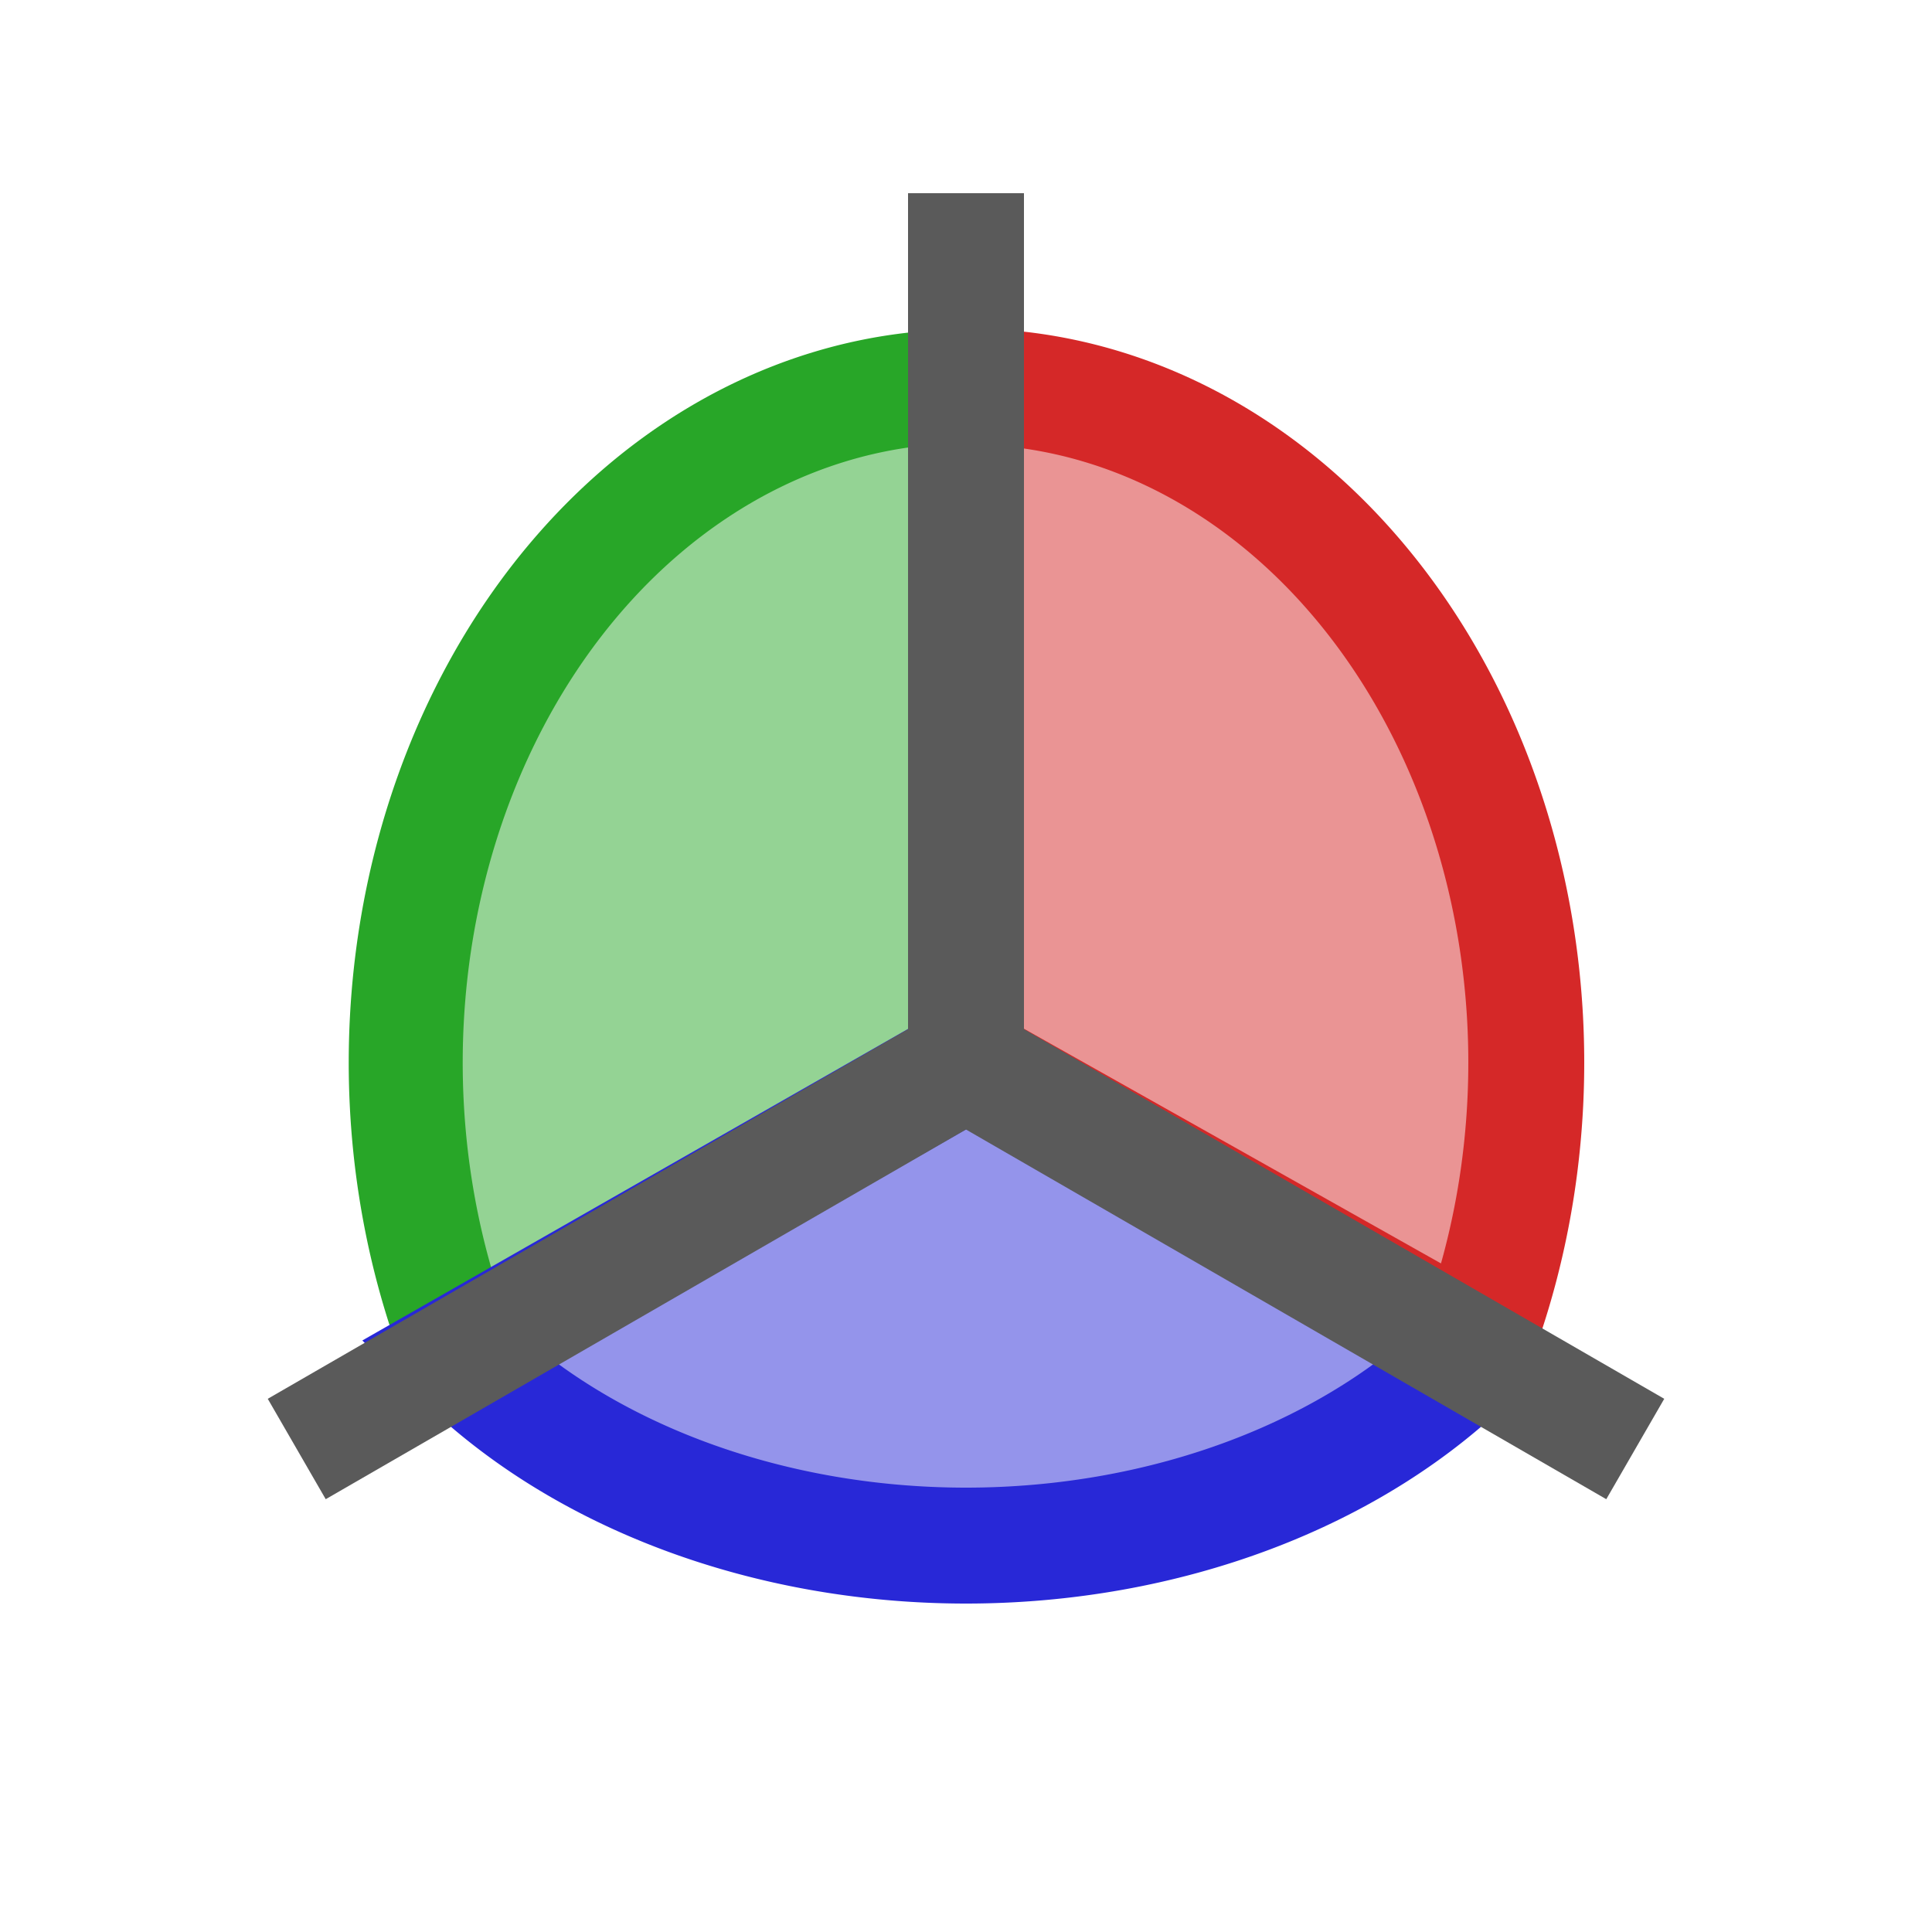 <?xml version="1.0" encoding="UTF-8"?>
<svg width="100" height="100" version="1.1" viewBox="0 0 100 100" xmlns="http://www.w3.org/2000/svg">
 <path d="m23.717 69.792a29 35 0 0 1 1.825-33.597 29 35 0 0 1 24.458-16.195v35" fill="#94d394" stroke="#28a628" stroke-dashoffset="15.93" stroke-width="5.9" style="paint-order:markers fill stroke"/>
 <path d="m50 20a29 35 0 0 1 24.458 16.195 29 35 0 0 1 1.825 33.597l-26.283-14.792" fill="#ea9494" stroke="#d52828" stroke-dashoffset="21" stroke-width="6" style="paint-order:markers fill stroke"/>
 <path d="m76.355 70.045a33 25 0 0 1-26.355 9.955 33 25 0 0 1-26.355-9.955l26.355-15.045" fill="#9494eb" stroke="#2828d7" stroke-dashoffset="1.8" stroke-width="6" style="paint-order:markers fill stroke"/>
 <path d="m50 55v-45" fill="#2828d7" stroke="#5a5a5a" stroke-dashoffset="14.4" stroke-width="6" style="paint-order:markers fill stroke"/>
 <path d="m50 55-34.641 20" fill="#2828d7" stroke="#5a5a5a" stroke-dashoffset="14.4" stroke-width="6" style="paint-order:markers fill stroke"/>
 <path d="m50 55 34.641 20" fill="#2828d7" stroke="#5a5a5a" stroke-dashoffset="14.4" stroke-width="6" style="paint-order:markers fill stroke"/>
</svg>

